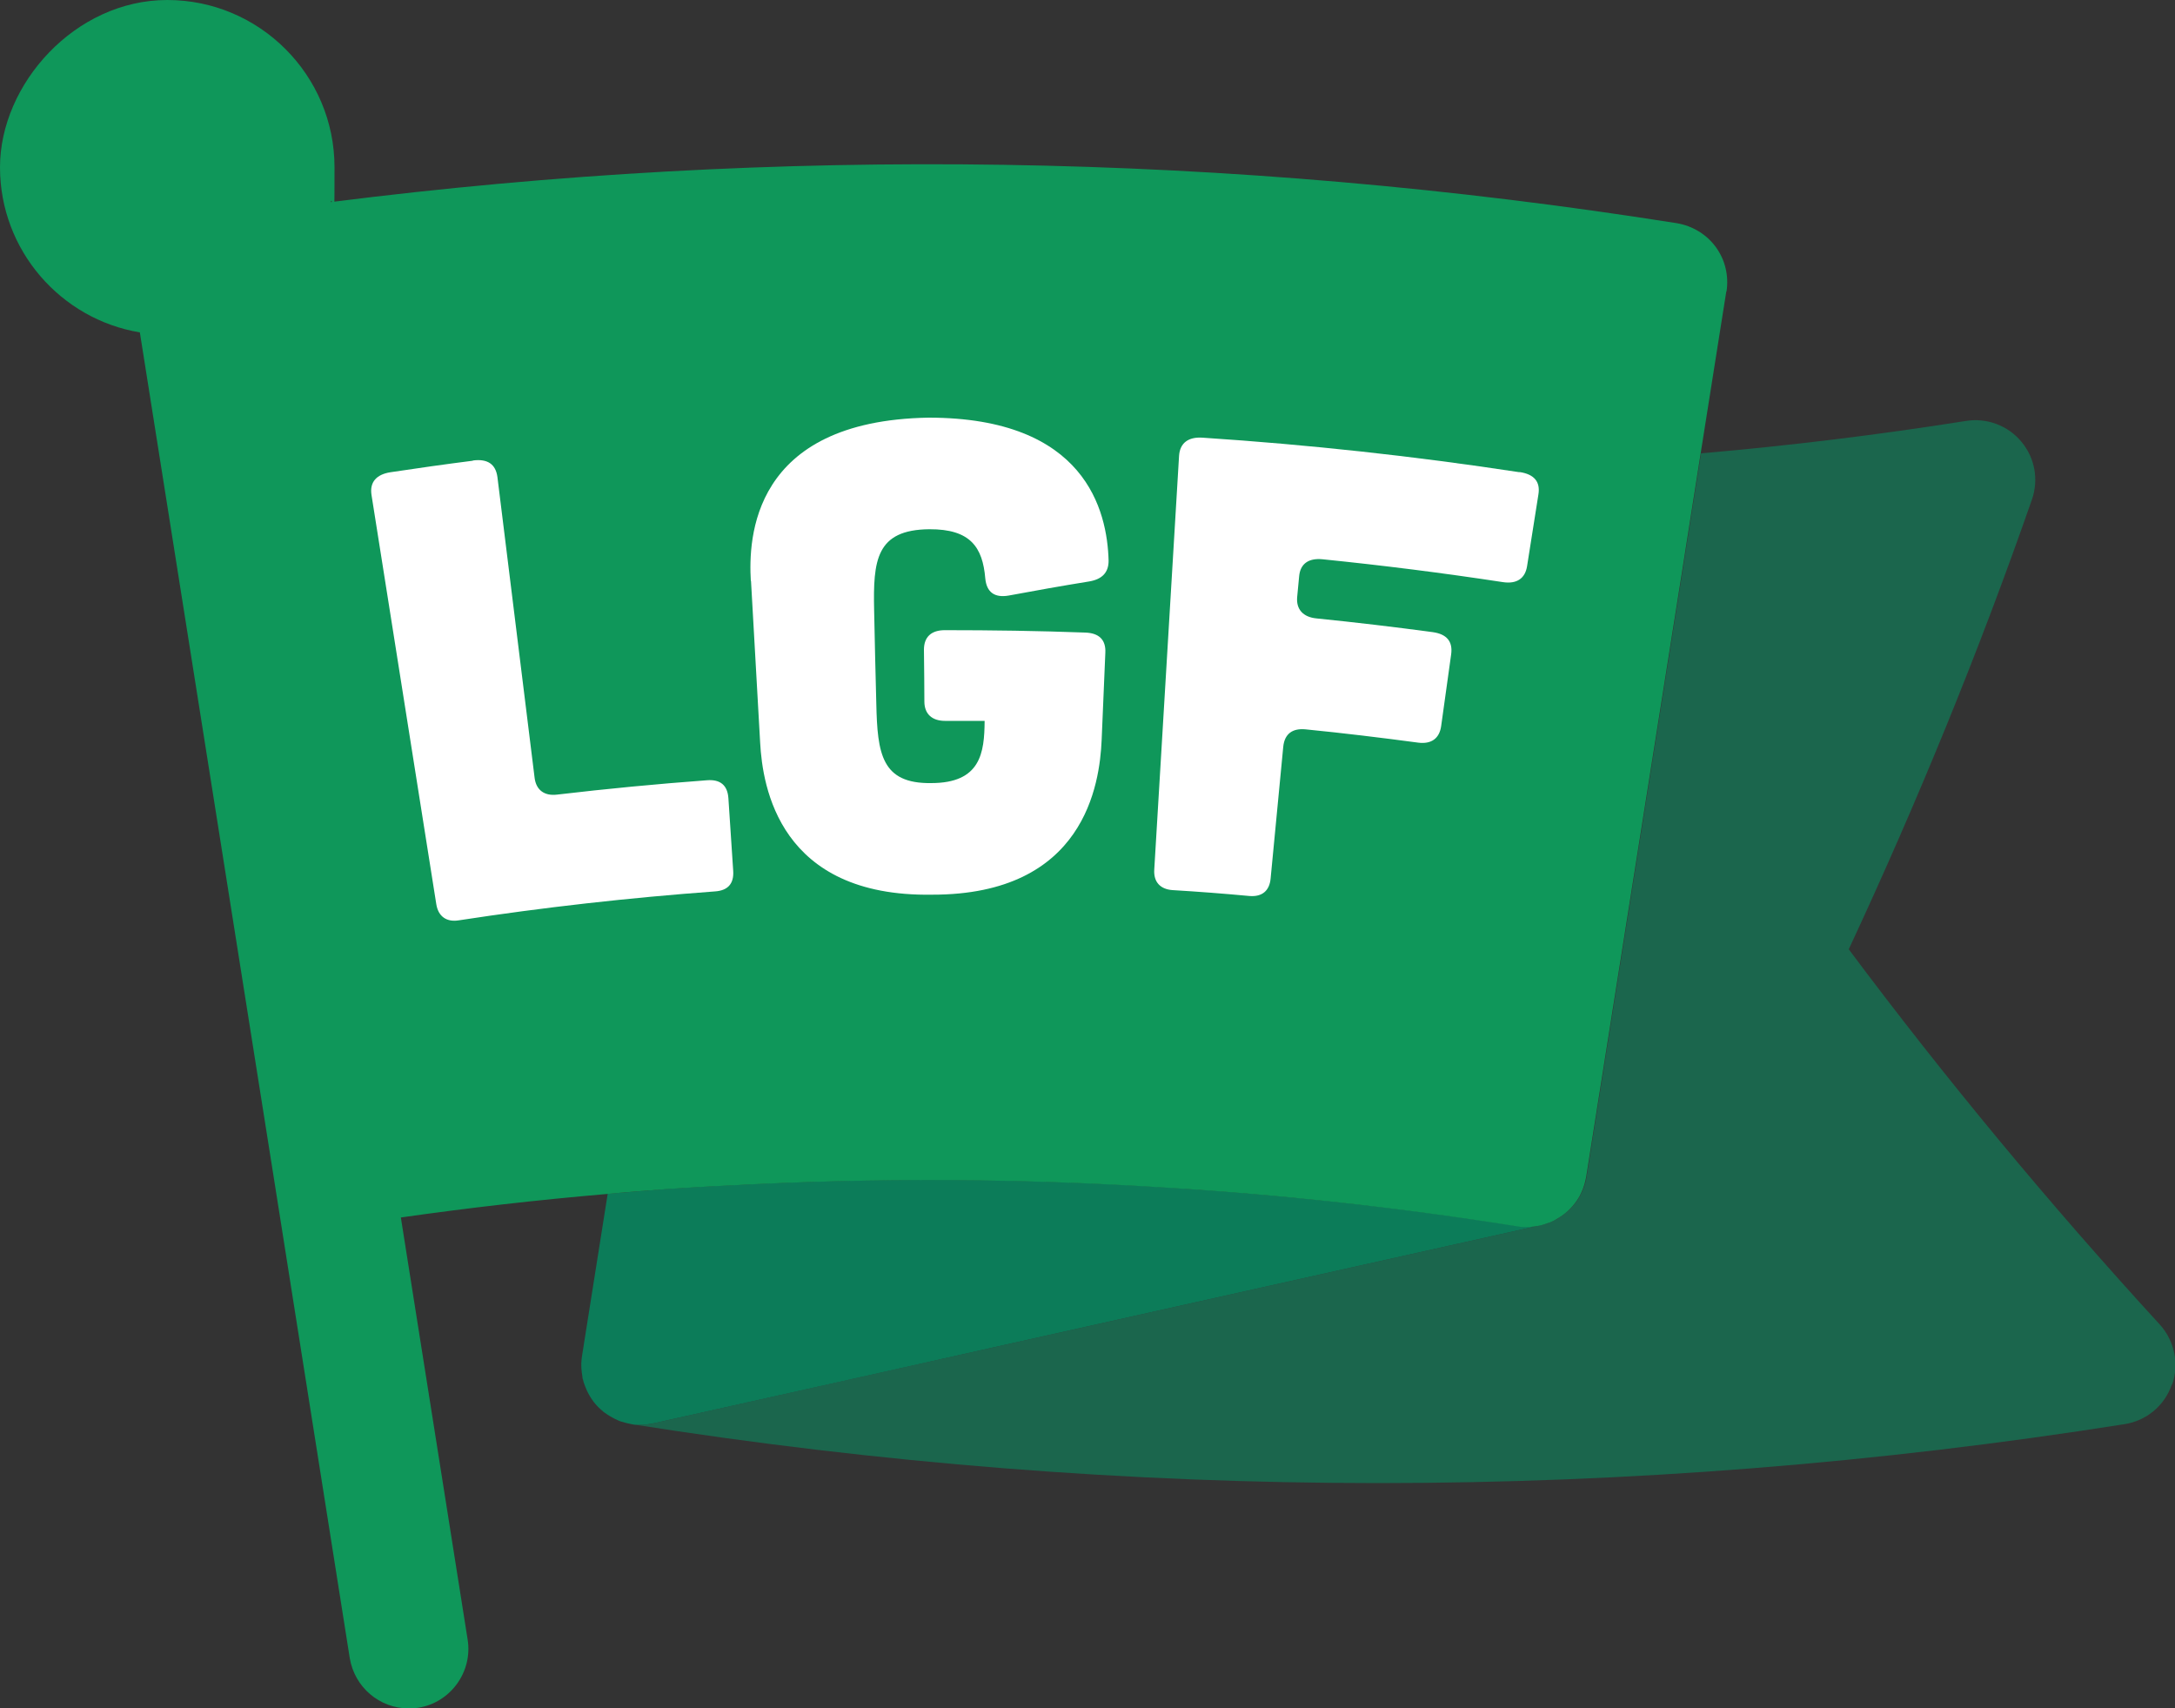<?xml version="1.0" encoding="UTF-8"?>
<svg xmlns="http://www.w3.org/2000/svg" version="1.1" viewBox="0 0 1000 785.3">
  <rect x="0" y="0" width="1000" height="785.3" fill="#333333" stroke="none"/>
  <defs>
    <style>
      .cls-1 {
        fill: #fff;
      }

      .cls-2 {
        fill: #0c7c59;
      }

      .cls-3 {
        fill: #1b664d;
      }

      .cls-4 {
        fill: #0f975a;
      }
    </style>
  </defs>
  <!-- Generator: Adobe Illustrator 28.6.0, SVG Export Plug-In . SVG Version: 1.2.0 Build 709)  -->
  <g>
    <g id="Layer_1">
      <g>
        <g>
          <path class="cls-3" d="M998.5,636.6c-3.3,9.6-11.6,16.5-21.6,18.1-113.9,18-228.6,27.1-343.3,27.1s-229.4-9.1-343.3-27.1c1.4.2,2.9.3,4.3.3s4-.2,6-.7l71.5-16,84.7-18.9,251.4-56.1c.8-.2,1.6-.4,2.4-.7.4,0,.8-.2,1.2-.4.8-.3,1.5-.6,2.3-.9.3-.2.7-.3,1-.5.7-.3,1.3-.7,2-1.2,3.7-2.4,6.8-5.5,9-9.2.3-.4.5-.9.7-1.3.2-.4.4-.9.6-1.3,1-2.2,1.8-4.6,2.1-7l43.8-276.5,4.4-28,4.4-27.9c40.7-3.5,81.4-8.5,121.9-14.9,9.5-1.5,19.2,2.1,25.4,9.6,6.2,7.4,8,17.5,4.8,26.6-24.2,69.5-52.6,138.9-84.2,206.7,44.3,59.3,92.3,117.2,143,172.5,6.8,7.5,9,18.1,5.7,27.6h-.2Z"/>
          <path class="cls-2" d="M708.2,563.3c-41.6,9.3-209.8,46.8-251.4,56.1-4.4,1-78.1,17.5-156.2,34.9-2,.4-4.1.7-6,.7s-2.9,0-4.3-.3c-1.6-.3-3.2-.7-4.8-1.2-.8-.3-1.4-.5-2.1-.9-.5-.2-1.1-.5-1.6-.8-.8-.4-1.6-.9-2.4-1.4-.5-.3-.9-.6-1.3-.9-.4-.2-.7-.5-1-.8-.6-.5-1.2-1-1.8-1.6s-1-1-1.5-1.6c-1.1-1.3-2.1-2.7-2.9-4.2-.4-.6-.7-1.3-1-1.9-.3-.6-.5-1.3-.8-1.9-.4-1-.8-2-1-3.1-.2-.4-.2-.8-.3-1.3-.1-.7-.2-1.4-.3-2.1-.4-2.8-.3-5.6.2-8.3l11.7-73.9c9.4-.8,18.8-1.5,28.2-2.3,9.3-.6,18.7-1.2,28-1.6,66.5-3.6,133.1-3.3,199.6.9,54.4,3.4,108.8,9.3,162.9,17.9,1.4.2,2.9.3,4.3.3,2,0,4.1-.2,6-.7h-.2Z"/>
        </g>
        <g>
          <path class="cls-4" d="M267.6,633c.1.4.2.9.3,1.3-.1-.3-.2-.5-.2-.8s0-.3-.1-.5h0Z"/>
          <path class="cls-4" d="M793.7,134l-11.8,74.5-4.4,27.9-4.4,28-43.8,276.5c-.4,2.4-1.1,4.8-2.1,7-.2.4-.4.9-.6,1.3-.2.4-.4.9-.7,1.3-2.2,3.7-5.3,6.9-9,9.2-.7.4-1.3.8-2,1.2-.3.2-.7.3-1,.5-.7.3-1.5.7-2.3.9-.4.2-.8.3-1.2.4-.8.3-1.5.5-2.4.7-1.9.4-4,.7-6,.7s-2.9,0-4.3-.3c-54.1-8.6-108.5-14.6-162.9-17.9-66.5-4.2-133.1-4.5-199.6-.9-9.3.4-18.7,1-28,1.6-9.4.7-18.8,1.4-28.2,2.3-31.6,2.7-63.2,6.3-94.7,10.8l30.7,194c2.4,14.9-7.9,29.1-22.8,31.4-1.5.2-2.9.3-4.3.3-13.3,0-24.9-9.7-27.1-23.2l-35-221.3-61.5-388.1C28,146.8,0,115.1,0,76.9S34.5,0,76.9,0s76.9,34.5,76.9,76.9-.6,10.9-1.7,16c205.8-26.1,413.6-22.8,618.8,9.7,7.2,1.2,13.7,5.1,18,11s6,13.2,4.9,20.4h-.1Z"/>
        </g>
        <g>
          <path class="cls-1" d="M217.4,211.7c6.8-.9,10.5,1.7,11.3,7.6,5.7,46.1,11.4,92.2,17.1,138.3.7,5.6,4.5,8.4,10.3,7.7,22.9-2.7,45.9-4.9,68.9-6.6,6.2-.5,9.5,2.3,9.9,8.3.7,11.1,1.5,22.2,2.2,33.3.4,5.9-2.4,9.1-8.4,9.5-39.4,2.9-78.7,7.3-117.8,13.3-5.6.9-9.4-1.8-10.3-7.4-9.9-62.7-19.9-125.5-29.8-188.2-.9-5.9,2.3-9.4,8.7-10.4,12.6-1.9,25.3-3.7,37.9-5.3h0Z"/>
          <path class="cls-1" d="M345.2,267c-1.1-19.2.2-73.6,81.7-75,72.2,0,82.2,42.8,82.8,65.8,0,5.4-3,8.5-8.9,9.5-12.4,2-24.8,4.2-37.1,6.5-6.5,1.1-10.1-1.6-10.7-7.9-1.2-14.3-6.8-22.7-25.7-22.6-24.6.2-25.9,14.4-25.4,37.3.3,14.3.6,28.6,1,42.9.5,23,2.4,36.8,25.2,36.5,22.8,0,24.5-13.9,24.6-28.6h-18.2c-6,0-9.5-3.2-9.5-8.9s-.1-15.9-.2-23.8c0-6,3.5-9,9.6-9,21.5,0,43,.3,64.5,1.1,6.5.2,9.6,3.4,9.3,9.3-.6,13.4-1.1,26.8-1.7,40.2-.9,20-7.7,71.1-78,71-70.3,1.1-77.9-49.8-79-69.8-1.4-24.8-2.8-49.5-4.2-74.3v-.2Z"/>
          <path class="cls-1" d="M698.6,217c6.8,1,9.7,4.5,8.7,10.4-1.7,11-3.5,22-5.2,32.9-.9,5.6-4.7,8.3-11.2,7.3-27.5-4.2-55.2-7.7-82.9-10.5-6.3-.6-10.2,2-10.7,7.9-.3,3.2-.6,6.3-.9,9.5-.5,5.6,2.7,9.2,8.9,9.8,17.8,1.8,35.6,3.9,53.4,6.3,6.5.9,9.3,4.3,8.5,10.2-1.5,11-3.1,22-4.6,33-.8,5.6-4.4,8.4-10.6,7.6-17.2-2.3-34.5-4.4-51.7-6.1-6-.6-9.7,2-10.3,8-1.9,20.2-3.9,40.3-5.8,60.5-.5,5.6-3.8,8.6-9.8,8.1-11.8-1.1-23.5-2-35.3-2.7-5.7-.4-8.8-3.8-8.4-9.5,3.8-63.4,7.6-126.8,11.4-190.2.4-5.9,4.3-8.7,10.7-8.3,48.8,3.2,97.5,8.5,145.9,15.9h-.1Z"/>
        </g>
      </g>
    </g>
  </g>
</svg>